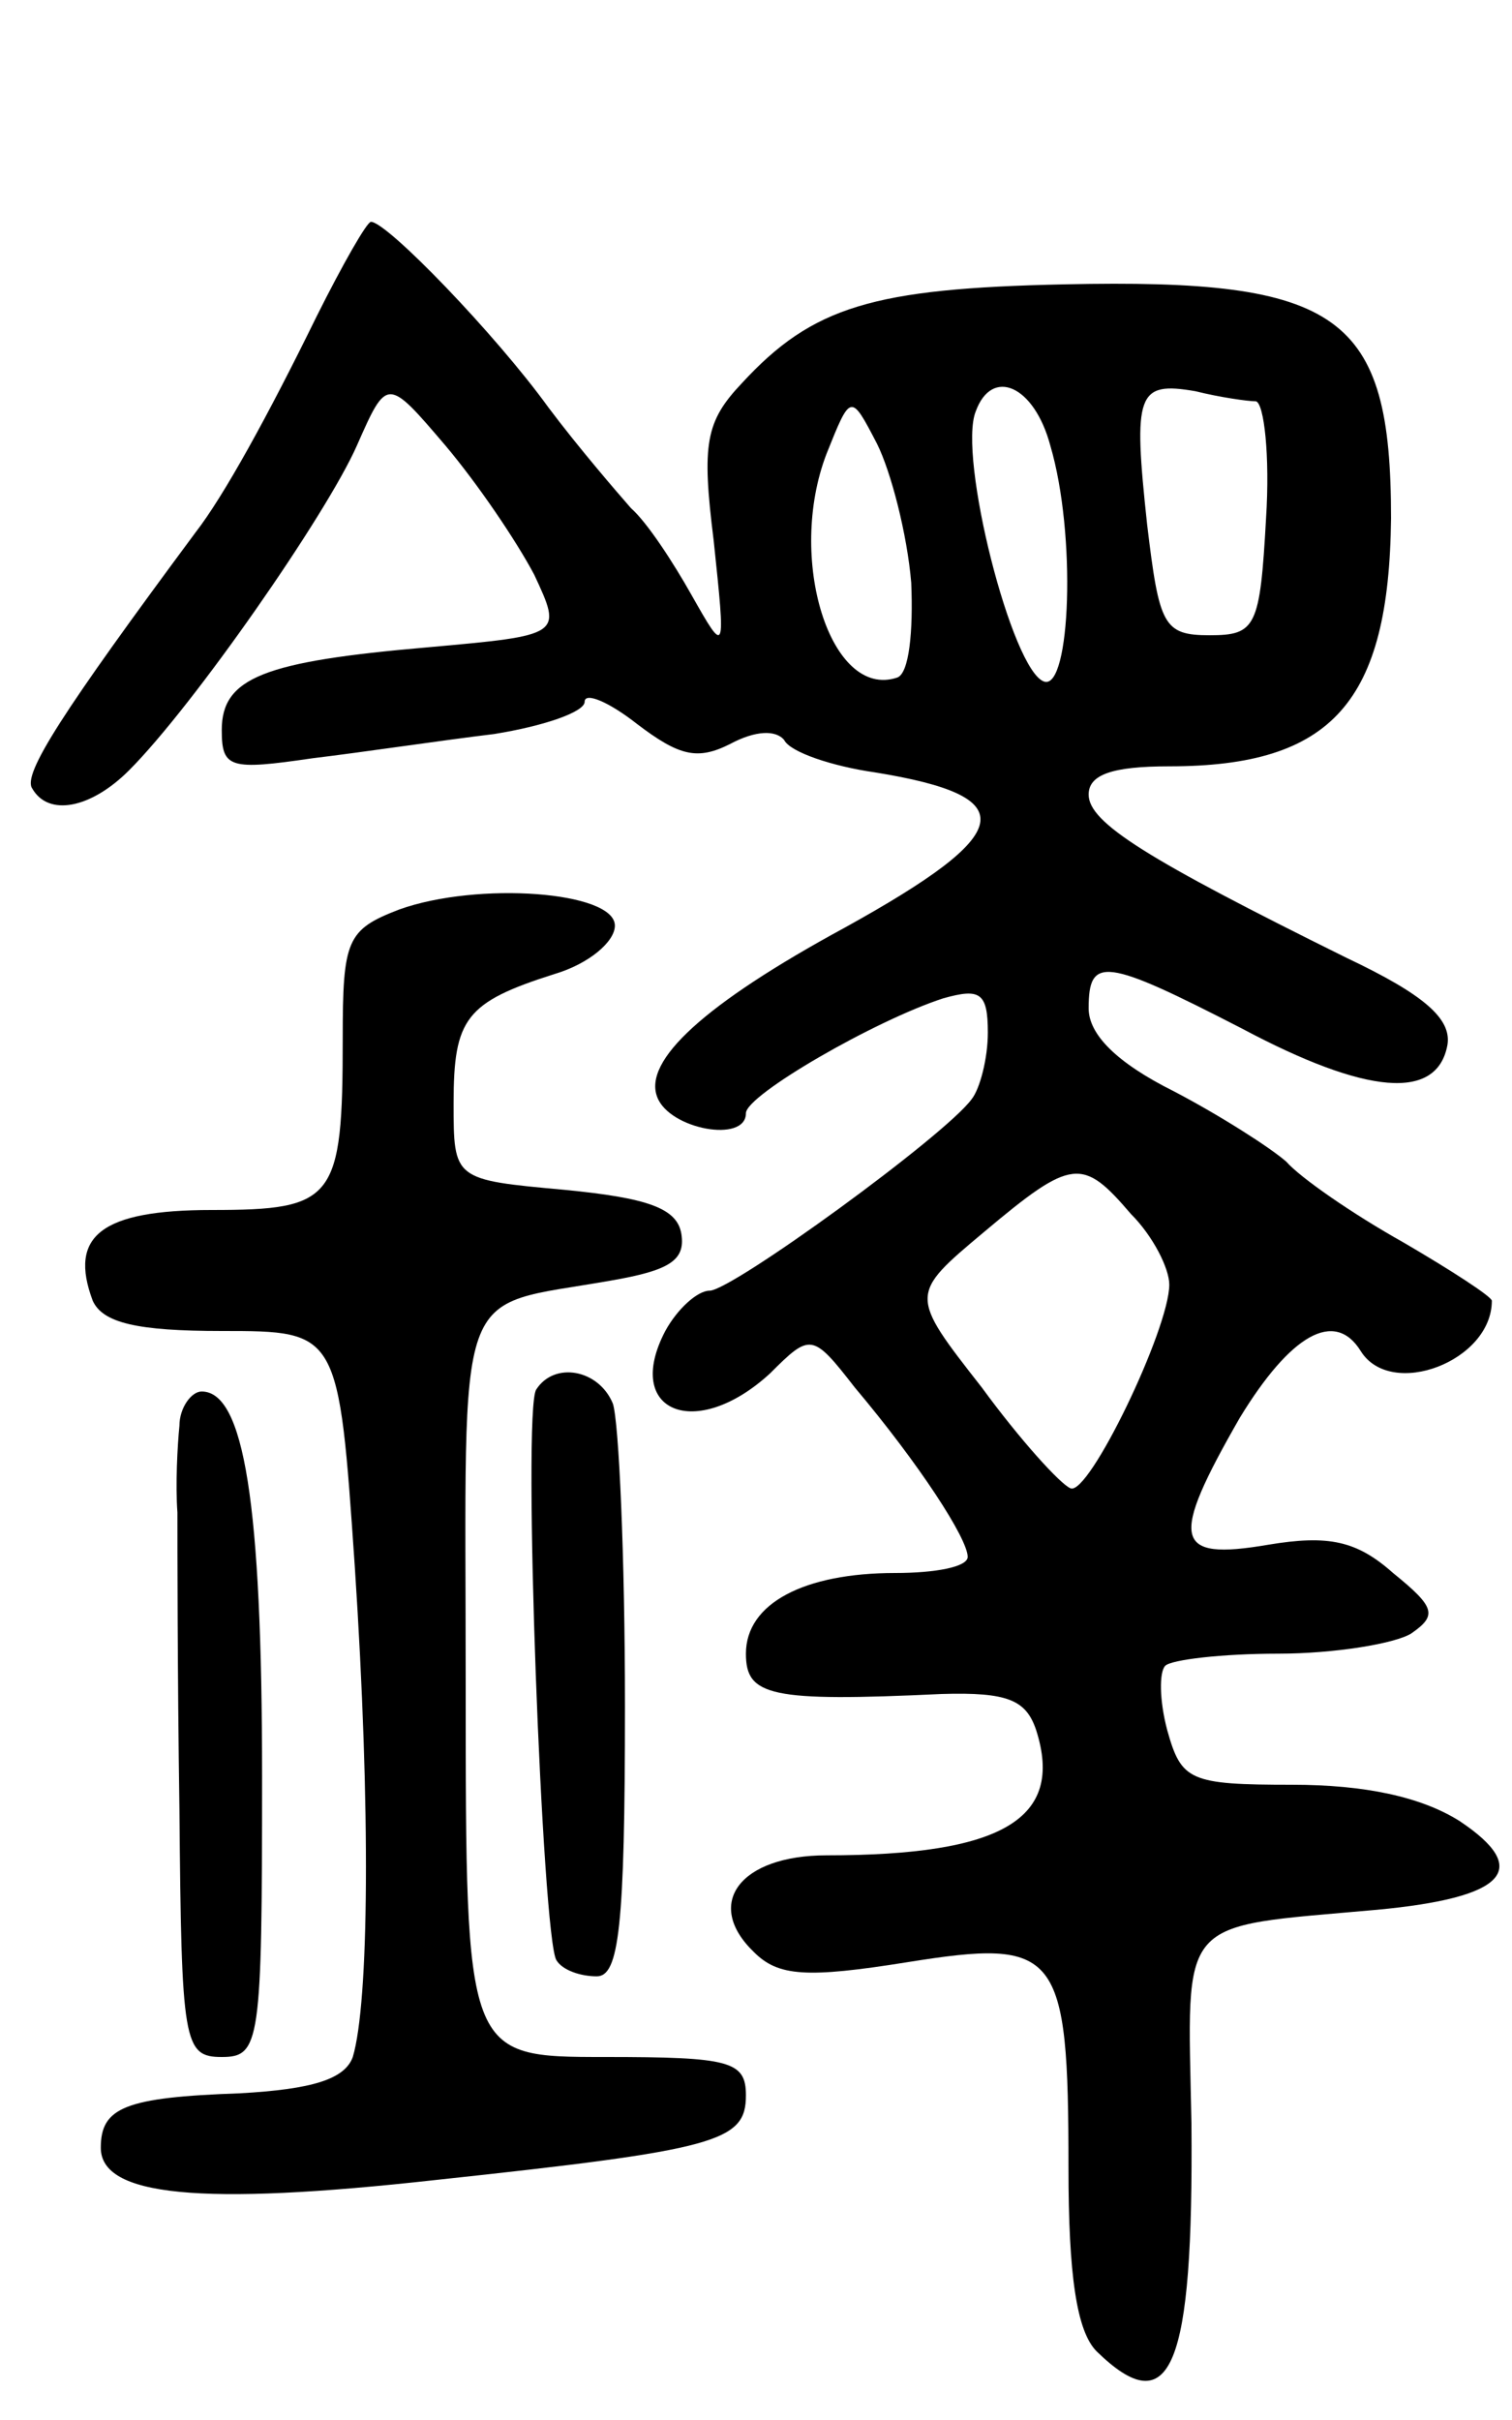 <svg version="1.0" xmlns="http://www.w3.org/2000/svg"
 width="75pt" height="120pt" viewBox="0 0 75 120"
 preserveAspectRatio="xMidYMid meet">
<g transform="translate(0,120) scale(0.1,-0.1)"
fill="#000000" stroke="none">
<path d="M157 1043 c-24 -49 -46 -89 -60 -107 -66 -89 -86 -120 -81 -127 8
-14 29 -10 48 9 32 32 98 127 113 161 15 34 15 34 44 0 16 -19 35 -47 44 -64
14 -30 14 -30 -53 -36 -81 -7 -102 -15 -102 -41 0 -19 4 -20 45 -14 25 3 65 9
90 12 25 4 45 11 45 16 0 5 12 0 26 -11 21 -16 30 -18 46 -10 13 7 23 7 27 2
3 -6 24 -13 45 -16 74 -12 70 -30 -15 -77 -70 -38 -100 -66 -93 -84 6 -16 44
-23 44 -8 0 9 64 46 98 57 18 5 22 3 22 -17 0 -13 -4 -28 -8 -33 -13 -18 -119
-95 -130 -95 -6 0 -16 -9 -22 -20 -21 -40 15 -55 52 -21 20 20 21 20 42 -7 32
-38 56 -75 56 -84 0 -5 -16 -8 -36 -8 -45 0 -74 -15 -74 -40 0 -21 12 -24 97
-20 33 1 42 -3 47 -18 14 -44 -17 -62 -104 -62 -43 0 -61 -24 -36 -48 12 -12
26 -13 76 -5 75 12 80 6 80 -102 0 -53 4 -81 14 -91 37 -36 48 -8 47 113 -2
104 -8 97 92 106 64 6 77 20 41 44 -19 12 -47 18 -83 18 -51 0 -55 2 -62 27
-4 15 -4 29 -1 32 3 3 28 6 56 6 28 0 58 5 66 10 13 9 12 13 -9 30 -18 16 -32
19 -62 14 -47 -8 -49 2 -14 63 25 41 47 54 60 33 15 -24 65 -5 65 25 0 2 -20
15 -44 29 -25 14 -51 32 -58 40 -8 7 -33 23 -56 35 -28 14 -42 28 -42 41 0 26
8 25 76 -10 62 -33 97 -36 102 -8 2 13 -12 25 -50 43 -99 49 -128 67 -128 81
0 10 12 14 40 14 81 0 109 32 110 123 0 101 -25 119 -162 116 -95 -2 -125 -11
-160 -49 -18 -19 -20 -30 -14 -78 6 -57 6 -57 -11 -27 -9 16 -22 36 -30 43 -7
8 -26 30 -41 50 -26 36 -80 92 -88 92 -2 0 -14 -21 -27 -47z m364 -64 c13 -44
10 -121 -3 -117 -16 5 -43 112 -34 134 8 22 29 13 37 -17z m102 22 c4 -1 7
-27 5 -58 -3 -54 -5 -58 -28 -58 -23 0 -25 5 -31 55 -7 65 -5 71 24 66 12 -3
26 -5 30 -5z m-171 -90 c1 -24 -1 -45 -7 -47 -33 -11 -55 59 -35 111 12 30 12
30 25 5 7 -14 15 -45 17 -69z m109 -313 c11 -11 19 -27 19 -35 0 -22 -40 -105
-49 -101 -5 2 -25 24 -44 50 -36 46 -36 46 1 77 44 37 49 37 73 9z"/>
<path d="M198 749 c-26 -10 -28 -15 -28 -64 0 -80 -4 -85 -65 -85 -55 0 -71
-13 -59 -45 5 -11 22 -15 64 -15 58 0 58 0 66 -117 8 -121 7 -216 -1 -243 -4
-11 -20 -16 -56 -18 -57 -2 -69 -7 -69 -27 0 -24 49 -29 166 -16 140 15 154
19 154 42 0 17 -8 19 -70 19 -69 0 -69 0 -69 184 0 205 -7 187 72 201 29 5 37
10 35 23 -2 13 -17 18 -58 22 -55 5 -55 5 -55 43 0 42 6 50 50 64 17 5 30 16
30 24 0 17 -68 22 -107 8z"/>
<path d="M266 511 c-7 -10 3 -272 10 -283 3 -5 12 -8 20 -8 11 0 14 24 14 134
0 74 -3 141 -6 150 -7 17 -29 21 -38 7z"/>
<path d="M89 493 c-1 -10 -2 -29 -1 -43 0 -14 0 -80 1 -147 1 -116 2 -123 21
-123 19 0 20 7 20 139 0 136 -9 191 -30 191 -5 0 -11 -8 -11 -17z"/>
</g>
</svg>
